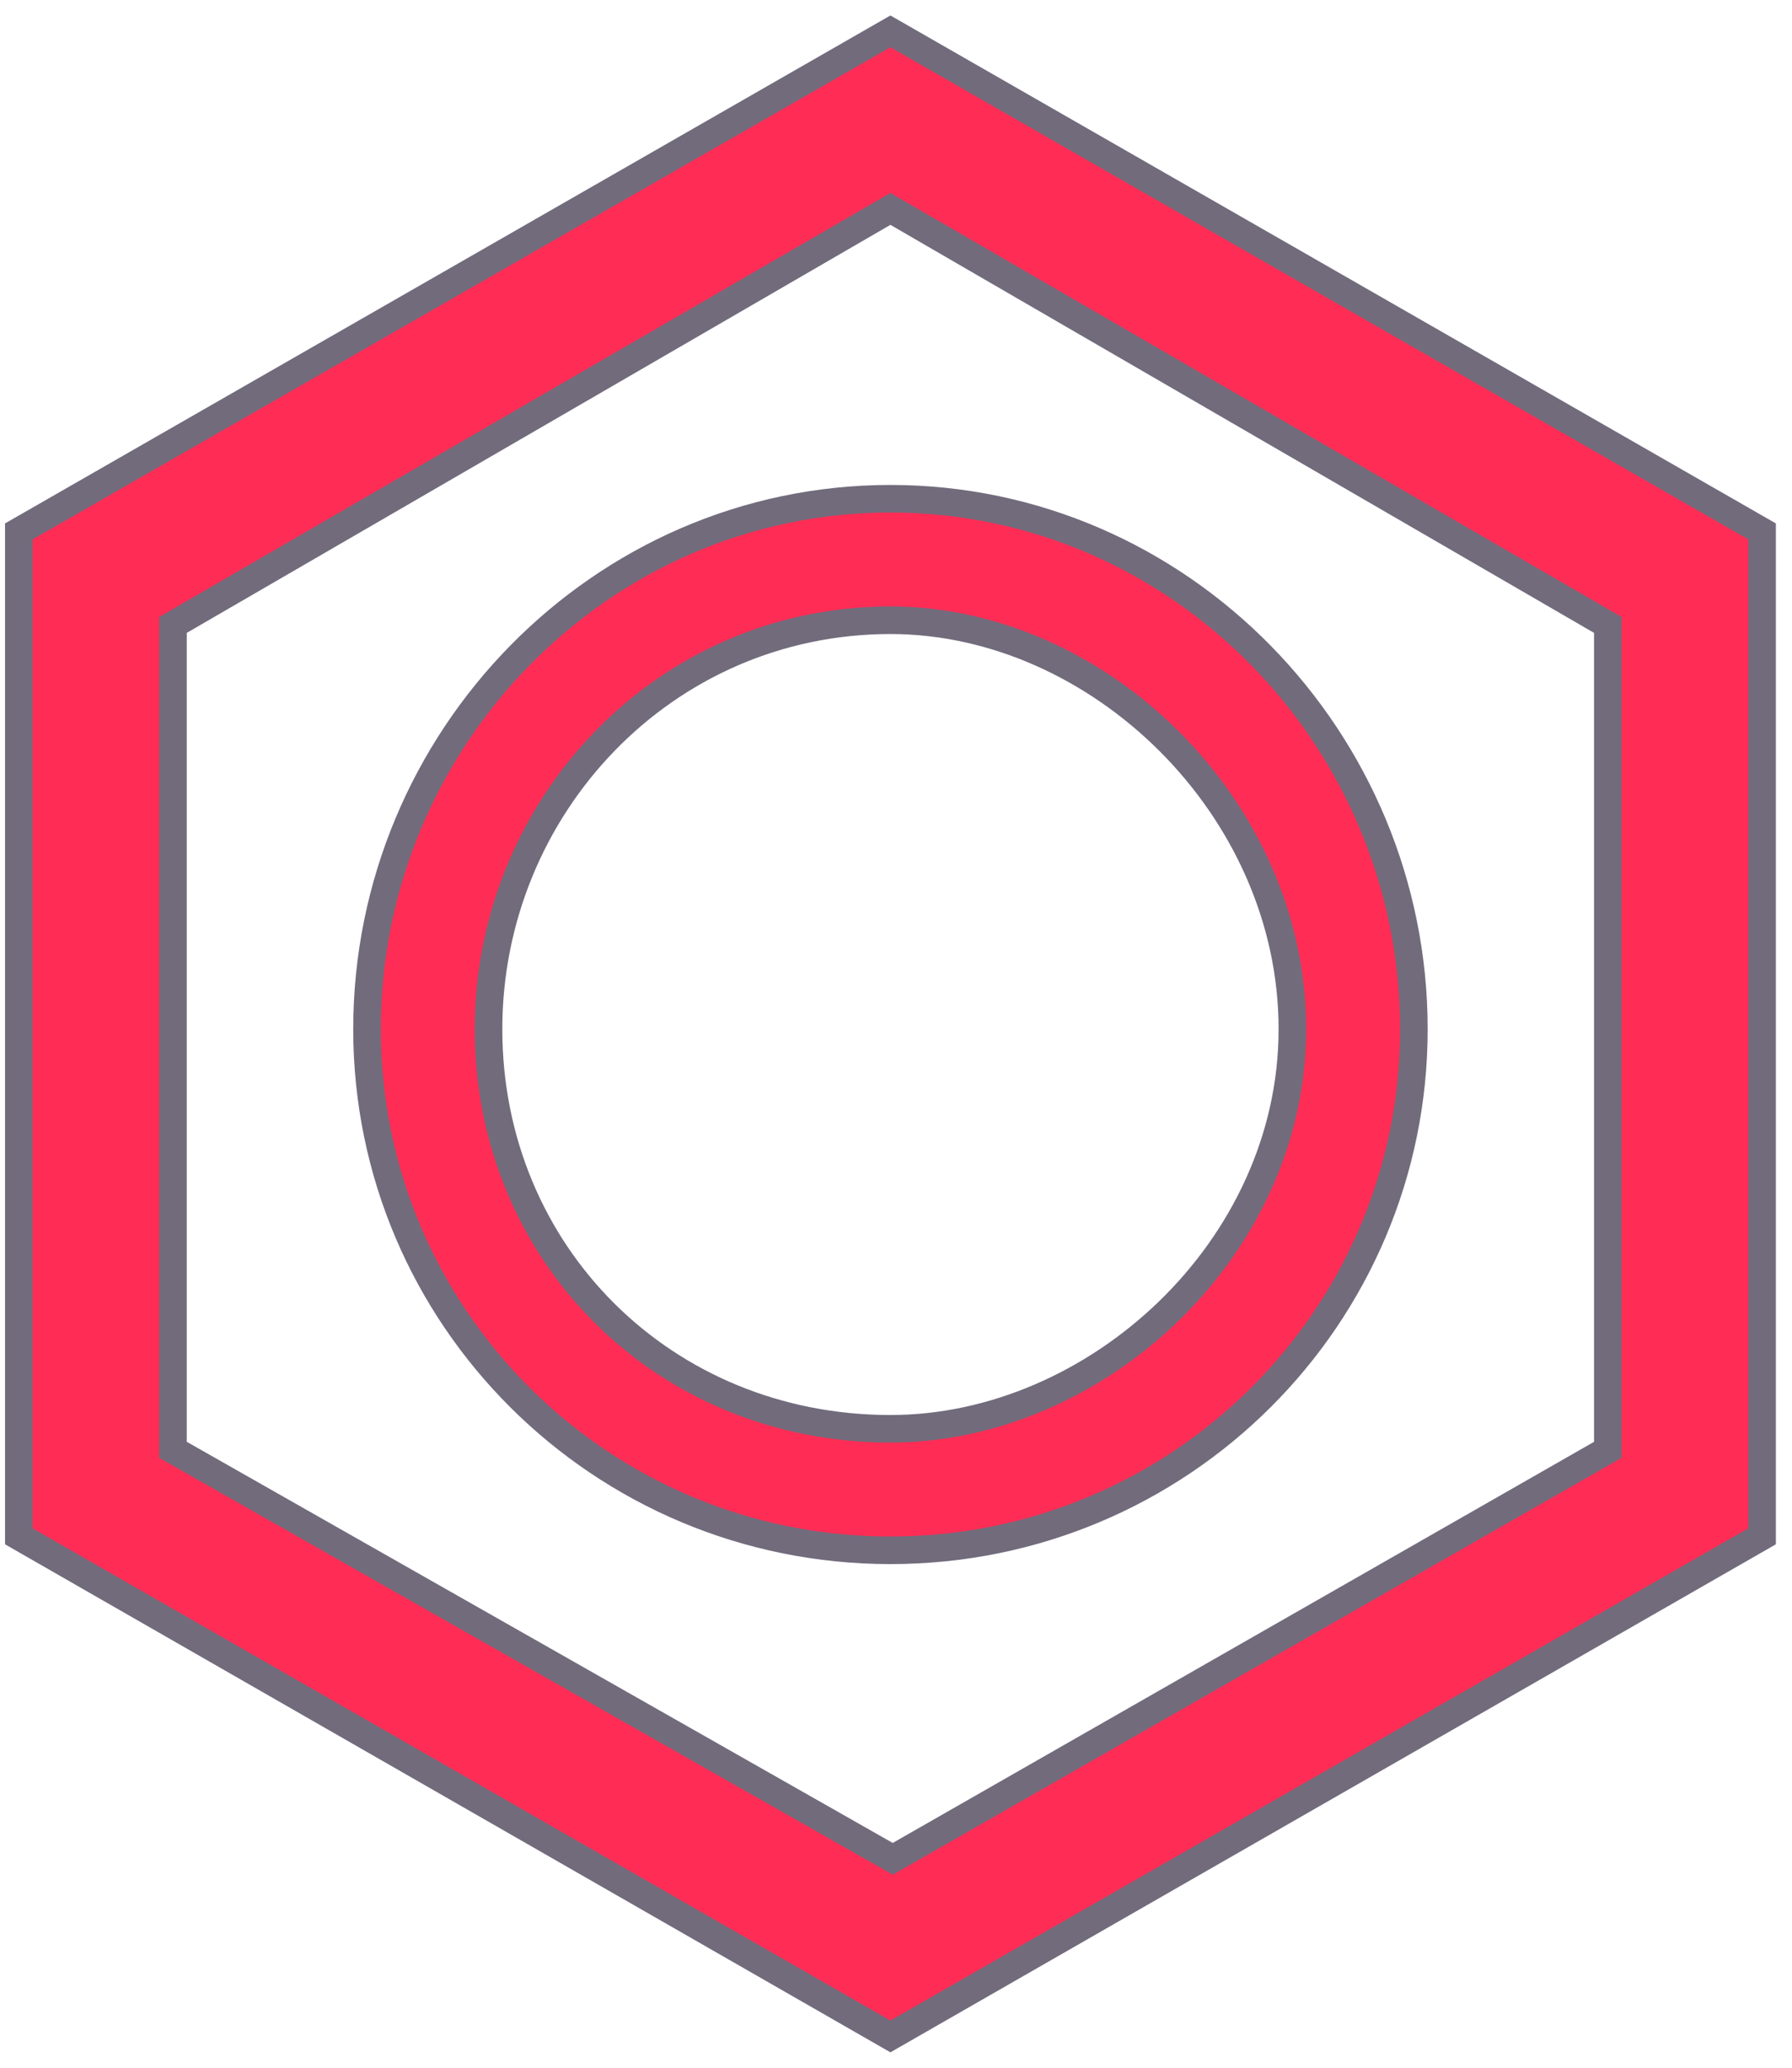 <svg width="26" height="30" viewBox="0 0 26 30" fill="none" xmlns="http://www.w3.org/2000/svg">
    <path d="M20.514 14.932C20.514 10.728 17.124 7.236 12.919 7.236C8.715 7.236 5.325 10.728 5.325 14.932C5.325 19.103 8.715 22.493 12.919 22.493C17.124 22.493 20.514 19.103 20.514 14.932ZM18.751 14.932C18.751 18.119 15.903 20.73 12.919 20.73C9.631 20.73 7.088 18.187 7.088 14.932C7.088 11.711 9.631 8.999 12.919 8.999C15.937 8.999 18.751 11.711 18.751 14.932ZM25.566 22.29V7.71L12.919 0.455L0.273 7.71V22.29L12.919 29.546L25.566 22.29ZM23.328 21.035L12.953 26.969L2.51 21.035V9.067L12.919 3.031L23.328 9.067V21.035Z" fill="#FF2D55" stroke="#716B7C" stroke-width="0.4"/>
</svg>
